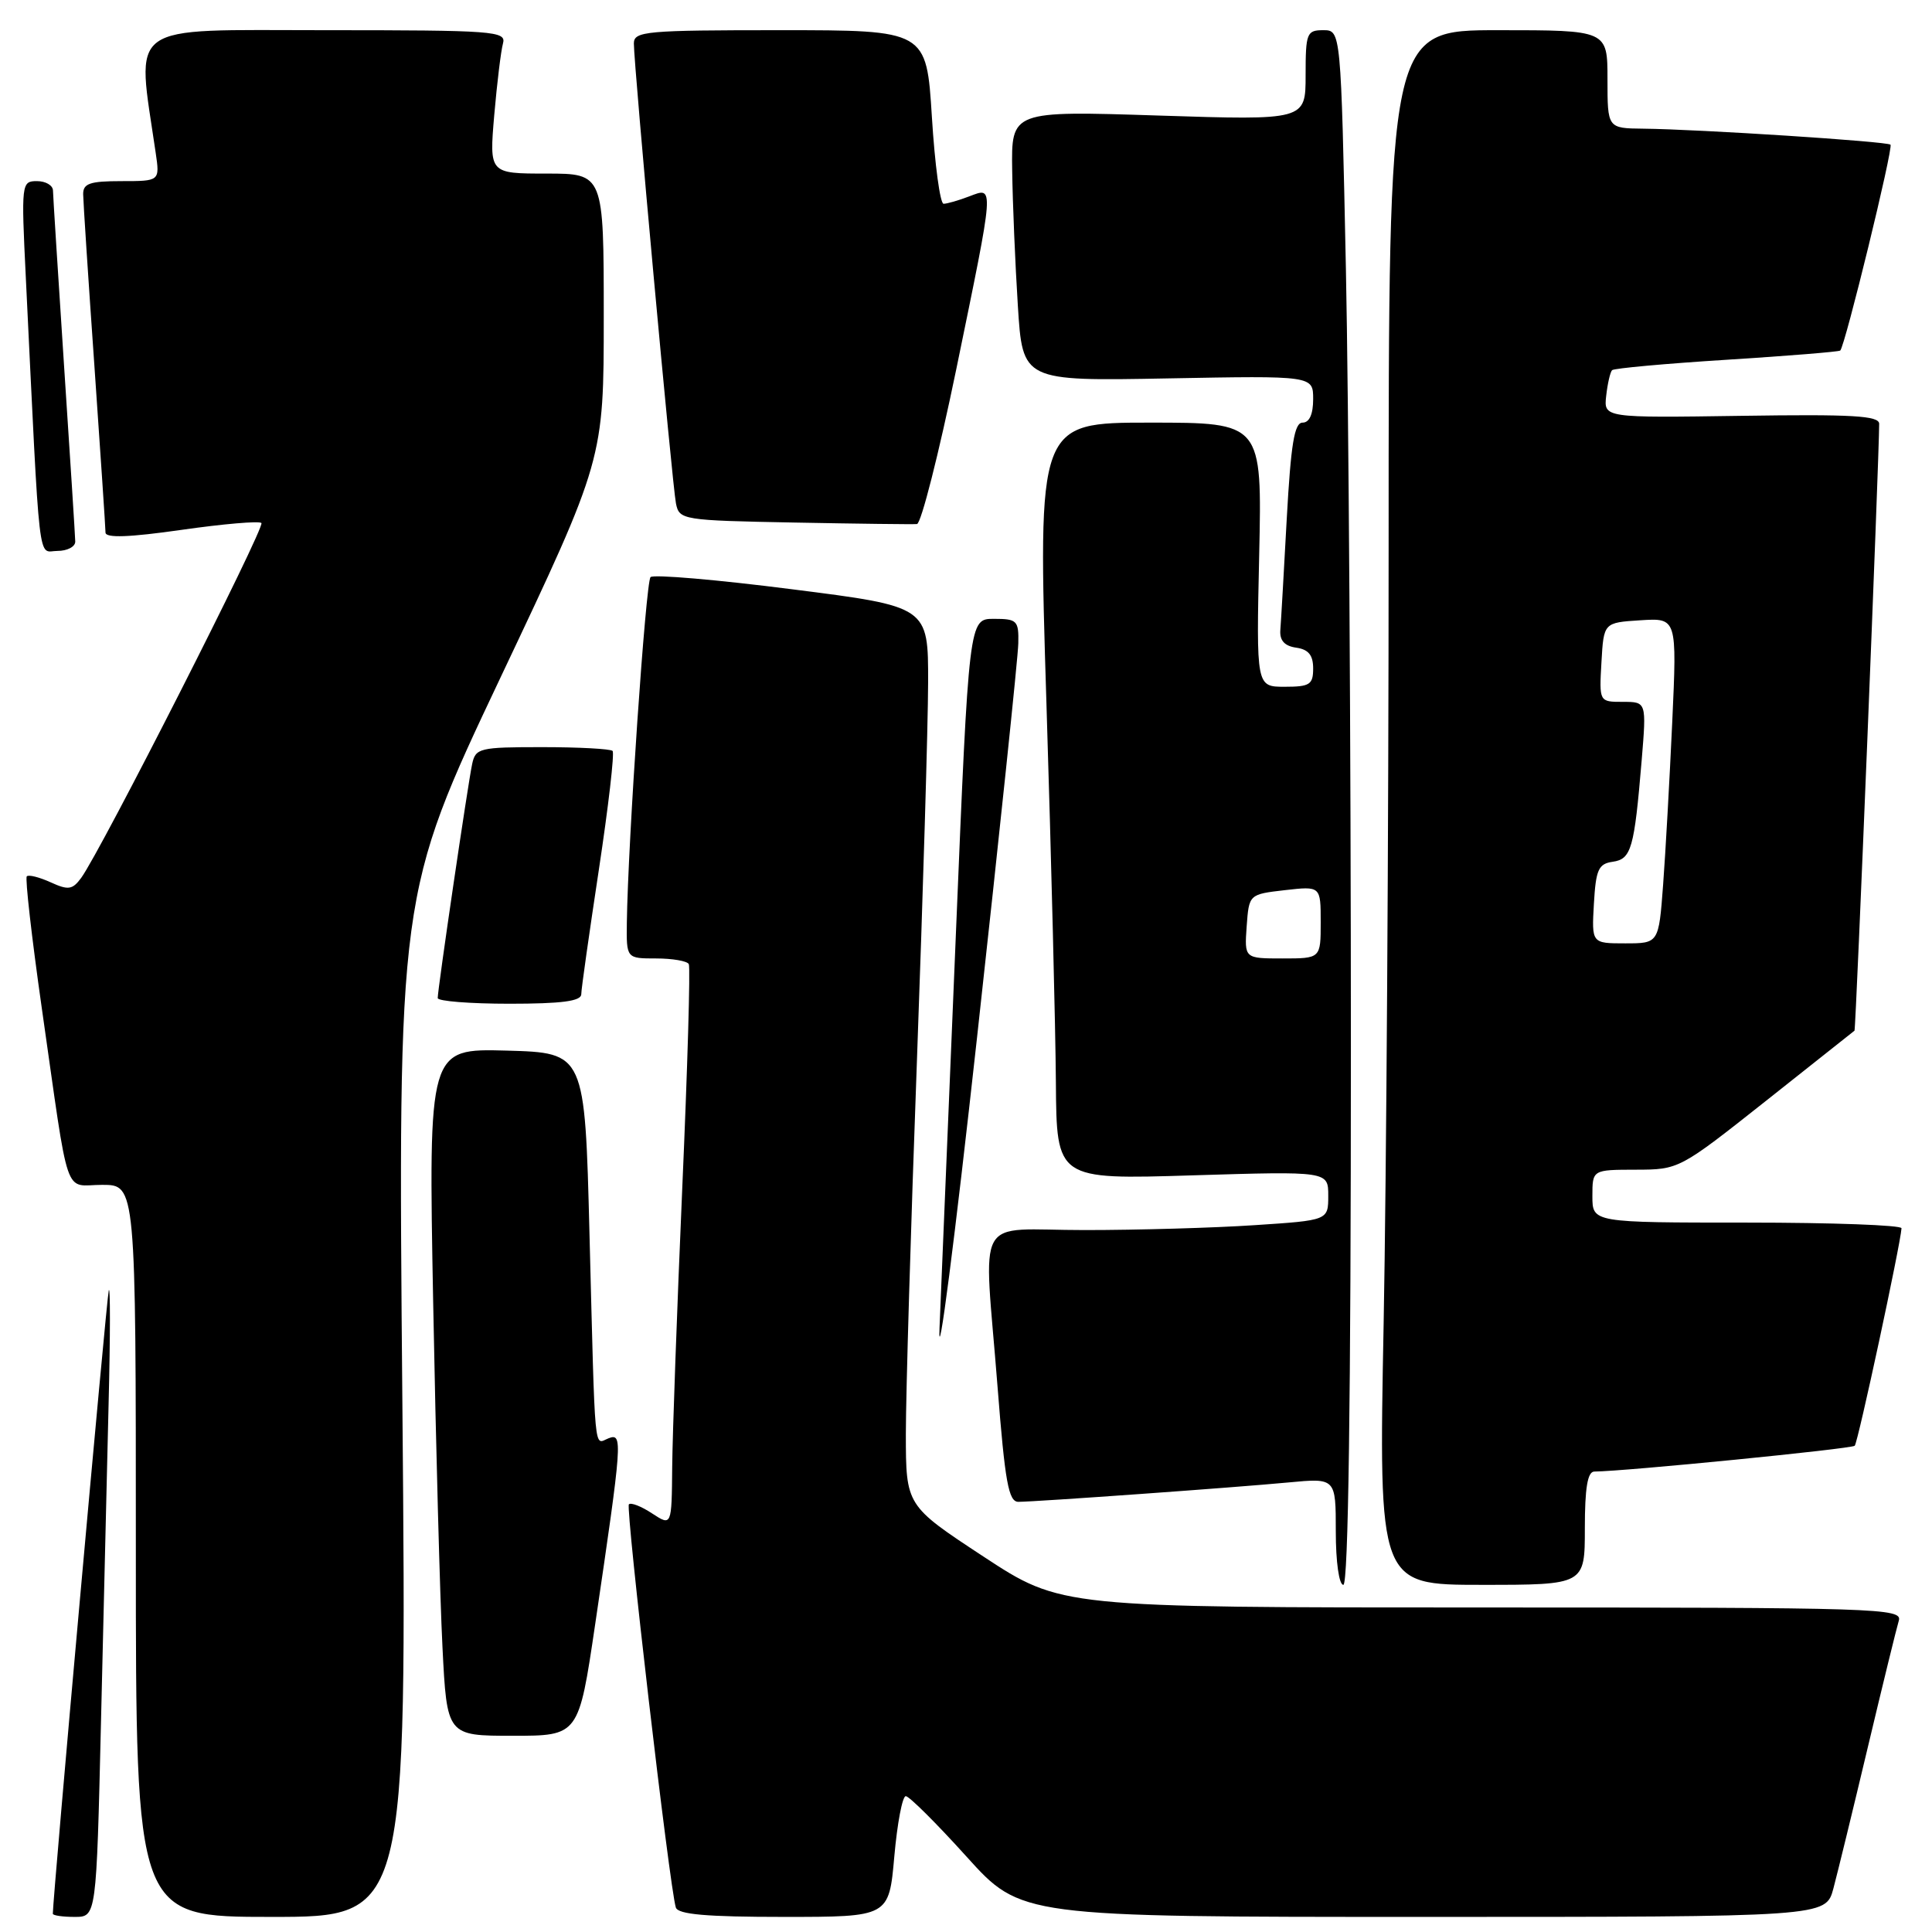 <?xml version="1.0" encoding="UTF-8" standalone="no"?>
<!DOCTYPE svg PUBLIC "-//W3C//DTD SVG 1.1//EN" "http://www.w3.org/Graphics/SVG/1.1/DTD/svg11.dtd" >
<svg xmlns="http://www.w3.org/2000/svg" xmlns:xlink="http://www.w3.org/1999/xlink" version="1.1" viewBox="0 0 256 256">
 <g >
 <path fill="currentColor"
d=" M 13.38 228.25 C 13.71 214.09 14.17 195.07 14.39 186.00 C 14.62 176.93 14.62 170.18 14.41 171.00 C 14.11 172.13 7.00 251.42 7.00 253.58 C 7.00 253.81 8.30 254.00 9.89 254.00 C 12.77 254.00 12.77 254.00 13.38 228.25 Z  M 53.32 186.25 C 52.72 118.50 52.72 118.50 66.36 89.69 C 80.00 60.88 80.00 60.88 80.00 41.94 C 80.00 23.00 80.00 23.00 72.41 23.00 C 64.83 23.00 64.83 23.00 65.49 15.25 C 65.86 10.99 66.38 6.71 66.65 5.75 C 67.10 4.12 65.50 4.00 42.97 4.00 C 16.36 4.00 18.08 2.75 20.63 20.25 C 21.18 24.00 21.18 24.00 16.09 24.00 C 11.90 24.00 11.00 24.31 11.02 25.75 C 11.03 26.71 11.70 36.95 12.51 48.50 C 13.31 60.05 13.98 69.98 13.98 70.57 C 14.00 71.31 17.12 71.20 24.05 70.21 C 29.58 69.42 34.34 69.01 34.64 69.30 C 35.17 69.83 13.35 112.79 10.76 116.32 C 9.60 117.90 9.05 117.98 6.71 116.91 C 5.21 116.23 3.79 115.87 3.55 116.12 C 3.31 116.36 4.20 124.19 5.53 133.53 C 9.27 159.65 8.36 157.00 13.55 157.00 C 18.00 157.00 18.00 157.00 18.00 205.50 C 18.00 254.00 18.00 254.00 35.96 254.00 C 53.91 254.00 53.91 254.00 53.32 186.25 Z  M 118.50 246.00 C 118.89 241.60 119.57 238.00 120.02 238.00 C 120.47 238.00 124.09 241.60 128.06 246.00 C 135.28 254.00 135.28 254.00 188.60 254.00 C 241.92 254.00 241.92 254.00 242.93 250.25 C 243.48 248.19 245.54 239.75 247.50 231.50 C 249.46 223.25 251.31 215.71 251.60 214.75 C 252.10 213.10 249.02 213.00 196.36 213.00 C 140.59 213.00 140.59 213.00 130.31 206.25 C 120.04 199.50 120.04 199.50 120.03 190.00 C 120.03 184.78 120.69 162.50 121.50 140.50 C 122.30 118.50 122.97 95.97 122.98 90.43 C 123.00 80.37 123.00 80.37 104.94 78.08 C 95.01 76.81 86.58 76.09 86.20 76.47 C 85.57 77.10 83.21 111.53 83.06 122.25 C 83.00 127.00 83.00 127.00 86.94 127.00 C 89.11 127.00 91.06 127.34 91.27 127.75 C 91.49 128.16 91.10 141.55 90.40 157.50 C 89.71 173.45 89.11 190.04 89.07 194.37 C 89.00 202.23 89.00 202.23 86.41 200.54 C 84.99 199.60 83.61 199.06 83.33 199.33 C 82.87 199.80 88.72 250.10 89.55 252.75 C 89.83 253.67 93.60 254.00 103.86 254.00 C 117.79 254.00 117.79 254.00 118.50 246.00 Z  M 78.86 215.25 C 82.47 190.81 82.54 189.85 80.64 190.58 C 78.67 191.34 78.89 193.70 78.11 163.50 C 77.50 139.50 77.50 139.50 67.13 139.21 C 56.77 138.93 56.77 138.93 57.40 172.71 C 57.75 191.30 58.30 211.79 58.63 218.25 C 59.22 230.00 59.22 230.00 67.95 230.00 C 76.68 230.00 76.68 230.00 78.86 215.25 Z  M 179.00 138.66 C 179.00 99.43 178.70 53.08 178.34 35.66 C 177.68 4.00 177.68 4.00 175.34 4.00 C 173.15 4.00 173.00 4.38 173.00 9.97 C 173.00 15.94 173.00 15.94 153.50 15.31 C 134.00 14.68 134.00 14.68 134.12 22.59 C 134.18 26.94 134.52 35.00 134.87 40.50 C 135.50 50.50 135.50 50.50 154.75 50.14 C 174.00 49.78 174.00 49.78 174.00 52.89 C 174.00 54.89 173.50 56.00 172.60 56.00 C 171.51 56.00 171.05 58.82 170.50 68.75 C 170.12 75.76 169.74 82.40 169.65 83.50 C 169.55 84.87 170.21 85.60 171.75 85.82 C 173.38 86.05 174.00 86.81 174.00 88.57 C 174.00 90.71 173.56 91.00 170.23 91.00 C 166.46 91.00 166.46 91.00 166.85 73.50 C 167.23 56.00 167.23 56.00 152.36 56.00 C 137.50 56.00 137.50 56.00 138.66 93.25 C 139.30 113.74 139.86 136.31 139.91 143.40 C 140.00 156.30 140.00 156.30 158.00 155.74 C 176.00 155.19 176.00 155.19 176.00 158.44 C 176.00 161.70 176.00 161.70 166.25 162.34 C 160.89 162.70 150.76 162.99 143.75 162.99 C 128.84 163.00 130.35 160.30 132.18 183.75 C 133.17 196.41 133.64 199.00 134.94 199.00 C 137.32 198.99 163.68 197.10 170.75 196.43 C 177.00 195.84 177.00 195.84 177.00 202.92 C 177.00 206.97 177.43 210.00 178.00 210.00 C 178.66 210.00 179.00 185.55 179.00 138.66 Z  M 210.00 202.50 C 210.00 197.17 210.36 195.00 211.25 194.99 C 215.41 194.95 245.35 191.98 245.76 191.57 C 246.19 191.14 251.83 164.88 251.96 162.75 C 251.98 162.34 242.78 162.00 231.50 162.00 C 211.00 162.00 211.00 162.00 211.00 158.50 C 211.00 155.00 211.00 155.00 216.75 154.99 C 222.48 154.98 222.54 154.94 234.00 145.87 C 240.32 140.86 245.60 136.68 245.73 136.57 C 245.92 136.41 248.99 60.73 249.00 56.16 C 249.00 55.08 245.46 54.88 230.75 55.10 C 212.50 55.37 212.50 55.37 212.83 52.44 C 213.01 50.83 213.36 49.31 213.61 49.05 C 213.87 48.80 220.70 48.18 228.79 47.67 C 236.88 47.16 243.65 46.61 243.84 46.45 C 244.47 45.90 250.90 19.56 250.50 19.17 C 250.07 18.74 225.18 17.13 217.75 17.05 C 213.00 17.00 213.00 17.00 213.00 10.50 C 213.00 4.00 213.00 4.00 198.50 4.00 C 184.00 4.00 184.00 4.00 184.00 72.34 C 184.00 109.92 183.70 156.27 183.34 175.34 C 182.68 210.00 182.68 210.00 196.34 210.00 C 210.00 210.00 210.00 210.00 210.00 202.50 Z  M 134.93 85.25 C 135.00 82.23 134.77 82.00 131.69 82.00 C 128.39 82.00 128.39 82.00 126.66 123.75 C 125.71 146.71 124.74 170.22 124.49 176.00 C 124.25 181.78 126.49 164.45 129.46 137.50 C 132.43 110.55 134.90 87.04 134.93 85.25 Z  M 77.02 131.75 C 77.02 131.06 78.08 123.64 79.35 115.25 C 80.62 106.86 81.44 99.78 81.17 99.50 C 80.89 99.23 76.70 99.00 71.85 99.00 C 63.52 99.00 63.01 99.12 62.56 101.25 C 62.01 103.81 57.99 131.10 58.00 132.25 C 58.00 132.66 62.27 133.00 67.50 133.00 C 74.42 133.00 77.00 132.66 77.02 131.75 Z  M 9.97 71.75 C 9.96 71.06 9.29 60.60 8.49 48.50 C 7.70 36.40 7.03 25.94 7.02 25.25 C 7.01 24.56 6.05 24.00 4.90 24.00 C 2.84 24.00 2.81 24.27 3.42 36.75 C 5.35 76.39 4.96 73.00 7.61 73.00 C 8.92 73.00 9.99 72.44 9.97 71.75 Z  M 126.71 48.93 C 131.82 24.10 131.77 24.76 128.43 26.02 C 127.02 26.56 125.49 27.00 125.03 27.00 C 124.57 27.00 123.87 21.82 123.48 15.50 C 122.76 4.00 122.76 4.00 103.38 4.00 C 85.59 4.00 84.00 4.14 83.99 5.75 C 83.98 8.58 89.08 64.29 89.57 66.72 C 90.01 68.89 90.42 68.96 105.26 69.24 C 113.64 69.40 120.95 69.49 121.50 69.44 C 122.05 69.39 124.39 60.16 126.71 48.93 Z  M 165.19 122.75 C 165.50 118.50 165.50 118.50 170.25 117.95 C 175.00 117.41 175.00 117.41 175.00 122.20 C 175.00 127.00 175.00 127.00 169.94 127.00 C 164.89 127.00 164.89 127.00 165.19 122.75 Z  M 211.20 119.75 C 211.46 115.23 211.80 114.46 213.68 114.19 C 216.16 113.84 216.55 112.47 217.53 100.75 C 218.17 93.00 218.17 93.00 215.03 93.00 C 211.90 93.00 211.90 93.00 212.20 87.75 C 212.50 82.50 212.50 82.50 217.36 82.19 C 222.21 81.88 222.21 81.88 221.58 95.69 C 221.23 103.29 220.69 112.99 220.37 117.25 C 219.79 125.00 219.79 125.00 215.34 125.00 C 210.90 125.00 210.90 125.00 211.20 119.75 Z "/>
</g>
</svg>